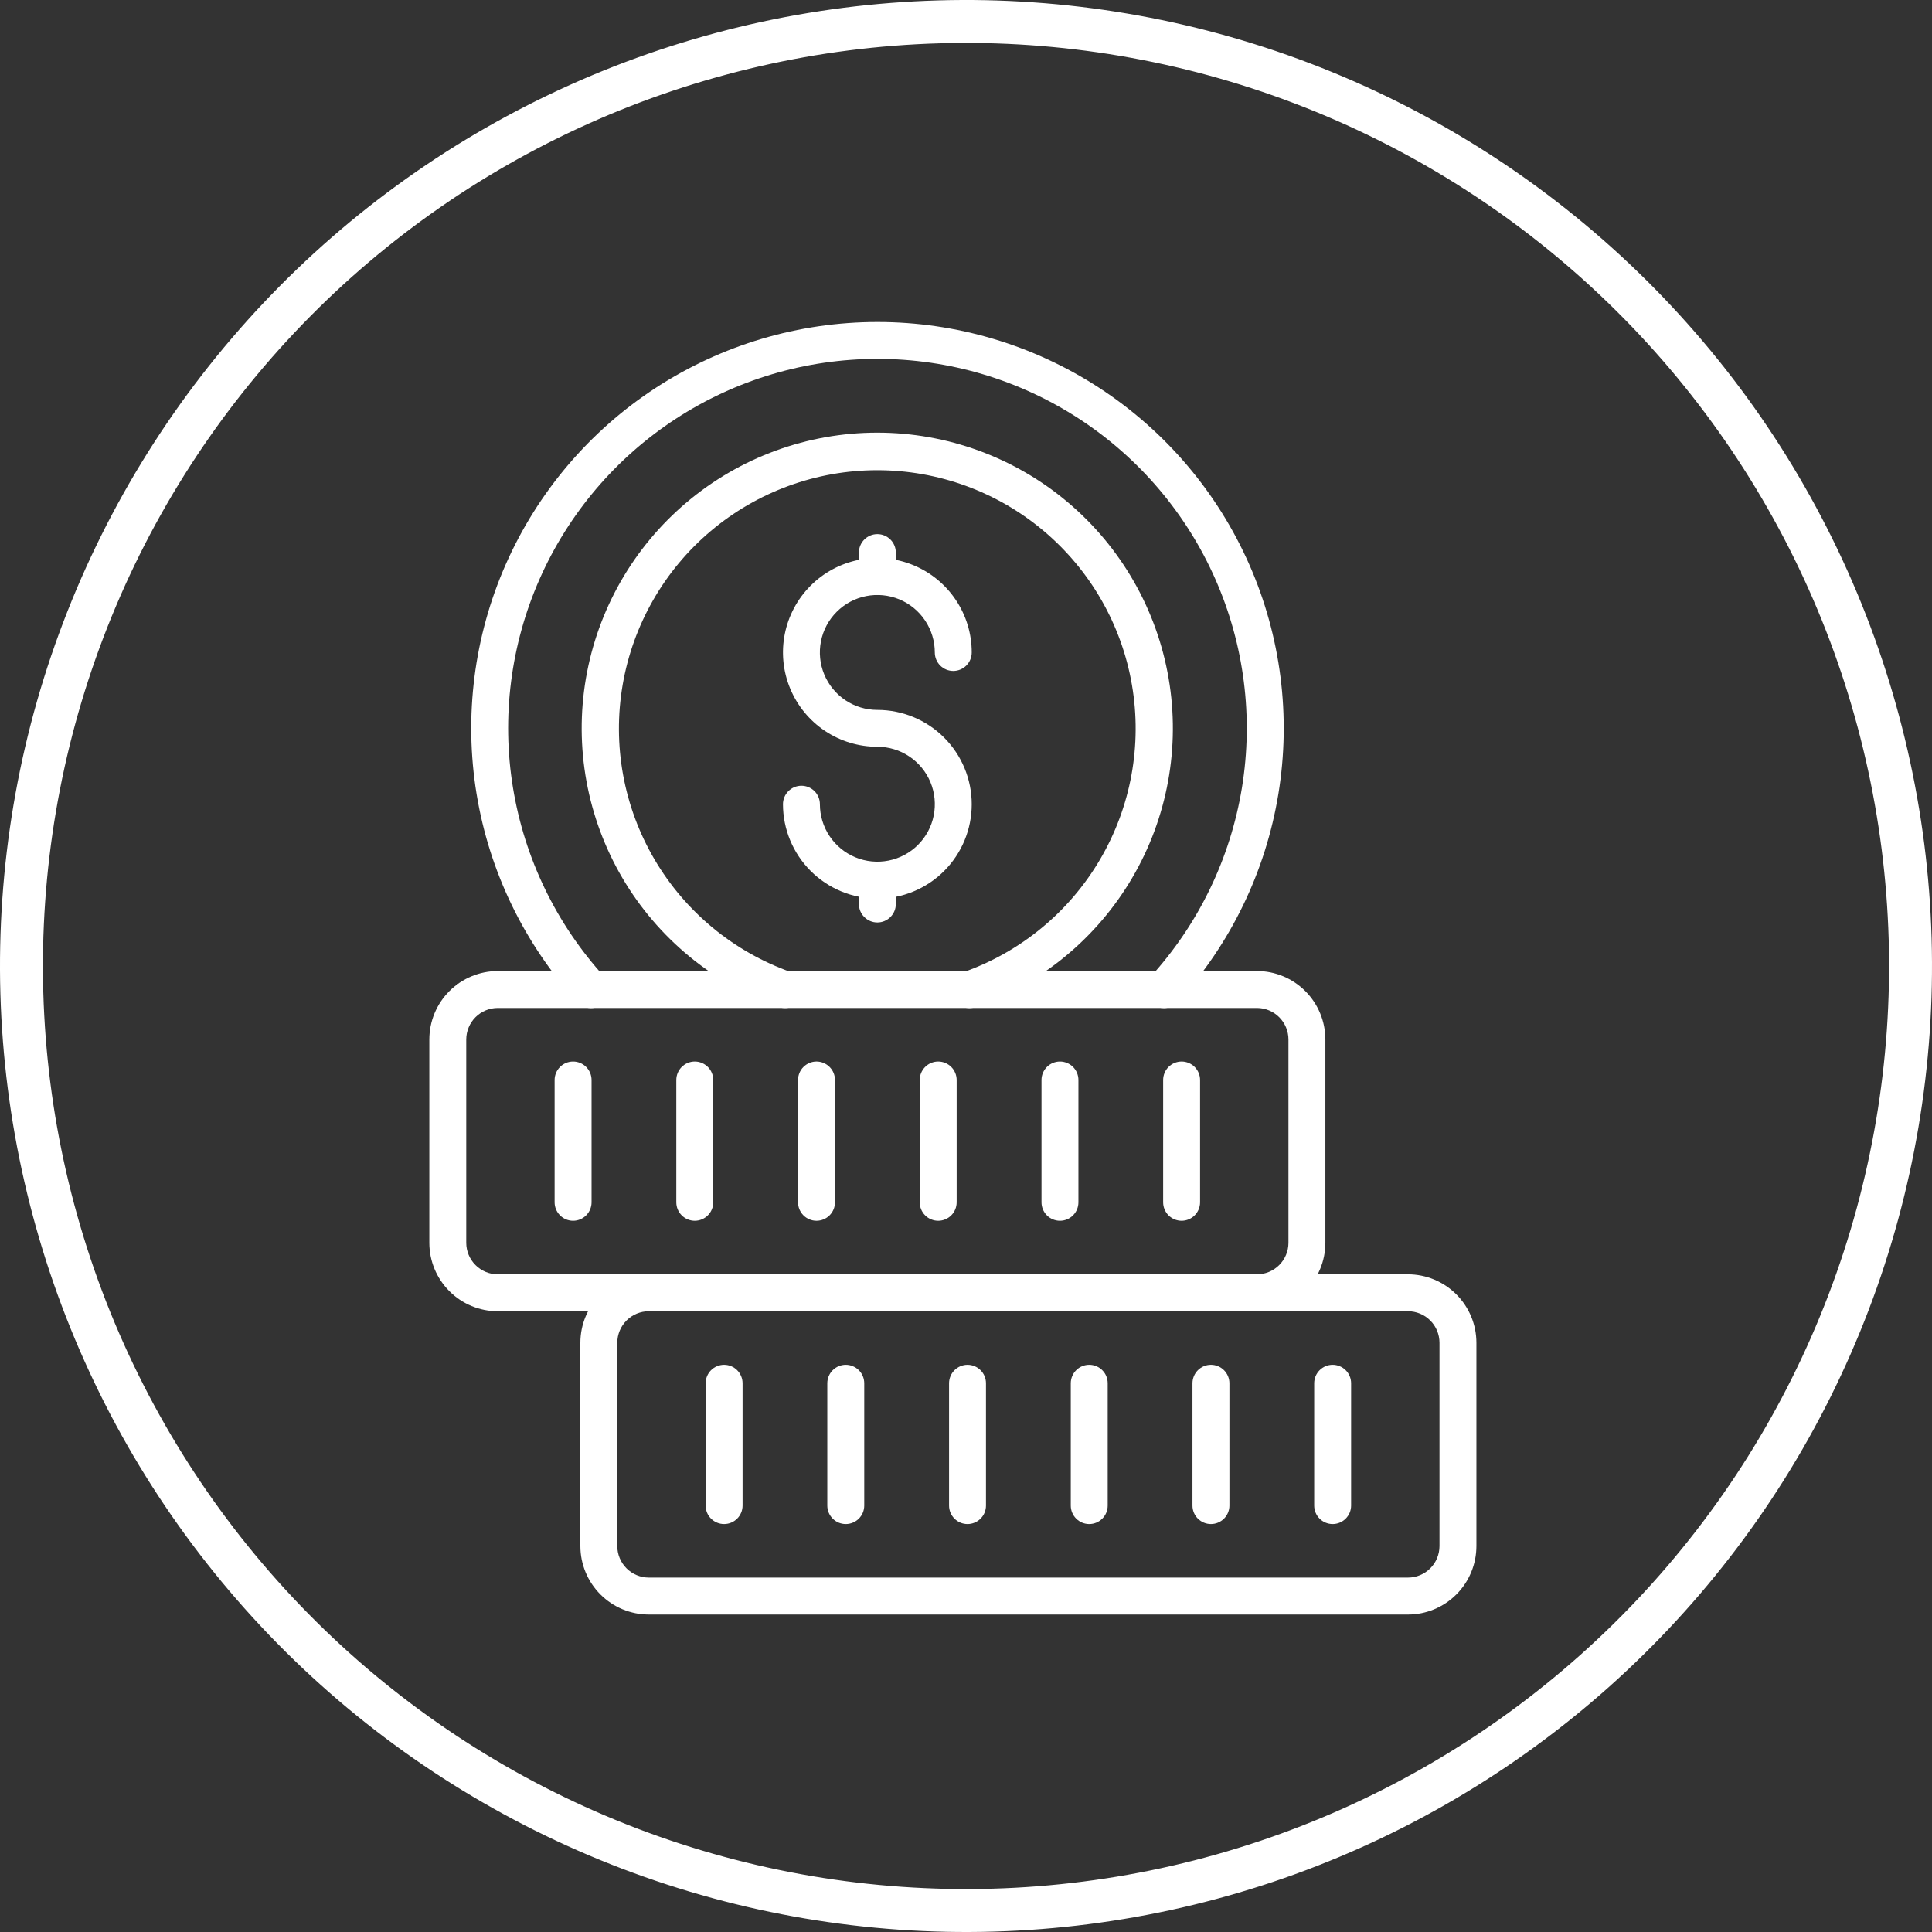 <svg width="90" height="90" viewBox="0 0 90 90" fill="none" xmlns="http://www.w3.org/2000/svg">
<rect x="0" y="0" width="90" height="90" fill="#333333" stroke="none"/>
<path d="M54.217 46.961C54.05 46.961 53.886 46.912 53.746 46.821C53.606 46.73 53.496 46.6 53.429 46.447C53.362 46.294 53.341 46.125 53.368 45.96C53.395 45.796 53.47 45.642 53.583 45.519C55.831 43.055 57.315 39.991 57.854 36.699C58.392 33.407 57.962 30.029 56.615 26.977C55.269 23.925 53.064 21.331 50.27 19.509C47.475 17.688 44.211 16.718 40.875 16.718C37.539 16.718 34.276 17.688 31.481 19.509C28.686 21.331 26.482 23.925 25.135 26.977C23.789 30.029 23.358 33.407 23.897 36.699C24.435 39.991 25.919 43.055 28.168 45.519C28.244 45.603 28.303 45.7 28.342 45.806C28.381 45.913 28.398 46.026 28.393 46.138C28.388 46.251 28.361 46.362 28.313 46.465C28.265 46.567 28.198 46.659 28.114 46.735C28.031 46.812 27.933 46.871 27.827 46.909C27.721 46.948 27.608 46.965 27.495 46.96C27.382 46.955 27.271 46.928 27.169 46.88C27.067 46.832 26.975 46.765 26.898 46.681C24.425 43.971 22.793 40.6 22.2 36.979C21.608 33.358 22.081 29.642 23.562 26.285C25.044 22.928 27.469 20.074 30.543 18.07C33.617 16.067 37.207 15 40.877 15C44.546 15 48.136 16.067 51.21 18.07C54.284 20.074 56.709 22.928 58.191 26.285C59.672 29.642 60.145 33.358 59.553 36.979C58.961 40.6 57.328 43.971 54.855 46.681C54.774 46.77 54.675 46.841 54.565 46.889C54.455 46.937 54.337 46.962 54.217 46.961Z" fill="white"/>
<path d="M45.162 46.961C44.959 46.961 44.762 46.89 44.606 46.759C44.451 46.628 44.347 46.446 44.312 46.246C44.278 46.045 44.316 45.839 44.419 45.664C44.523 45.489 44.685 45.356 44.877 45.289C47.554 44.343 49.811 42.481 51.248 40.032C52.685 37.583 53.21 34.705 52.73 31.906C52.251 29.108 50.797 26.569 48.626 24.738C46.455 22.908 43.707 21.904 40.868 21.904C38.028 21.904 35.28 22.908 33.109 24.738C30.938 26.569 29.485 29.108 29.005 31.906C28.525 34.705 29.05 37.583 30.487 40.032C31.925 42.481 34.181 44.343 36.859 45.289C37.074 45.365 37.25 45.523 37.348 45.729C37.447 45.935 37.459 46.171 37.383 46.386C37.307 46.602 37.149 46.778 36.943 46.876C36.737 46.974 36.501 46.987 36.286 46.911C33.222 45.83 30.639 43.701 28.993 40.899C27.348 38.097 26.746 34.804 27.294 31.602C27.843 28.399 29.506 25.494 31.989 23.399C34.473 21.304 37.618 20.155 40.867 20.155C44.116 20.155 47.26 21.304 49.744 23.399C52.228 25.494 53.891 28.399 54.439 31.602C54.988 34.804 54.386 38.097 52.74 40.899C51.095 43.701 48.512 45.83 45.448 46.911C45.356 46.944 45.26 46.961 45.162 46.961Z" fill="white"/>
<path d="M58.553 61.083H23.188C22.343 61.082 21.532 60.746 20.935 60.148C20.337 59.55 20.001 58.74 20 57.895V48.422C20.001 47.577 20.337 46.767 20.935 46.169C21.533 45.572 22.343 45.236 23.188 45.234H58.553C59.399 45.235 60.209 45.571 60.806 46.169C61.404 46.767 61.74 47.577 61.741 48.422V57.895C61.74 58.74 61.404 59.55 60.806 60.148C60.209 60.746 59.399 61.082 58.553 61.083ZM23.188 46.955C22.799 46.955 22.426 47.11 22.151 47.385C21.876 47.66 21.721 48.033 21.72 48.422V57.895C21.721 58.284 21.876 58.657 22.151 58.932C22.426 59.207 22.799 59.362 23.188 59.362H58.553C58.942 59.362 59.315 59.207 59.59 58.932C59.866 58.657 60.02 58.284 60.021 57.895V48.422C60.02 48.033 59.866 47.66 59.59 47.385C59.315 47.11 58.942 46.955 58.553 46.955H23.188Z" fill="white"/>
<path d="M49.377 56.868C49.149 56.868 48.93 56.777 48.769 56.616C48.608 56.454 48.517 56.236 48.517 56.008V50.31C48.517 50.082 48.608 49.864 48.769 49.702C48.93 49.541 49.149 49.45 49.377 49.45C49.605 49.45 49.824 49.541 49.986 49.702C50.147 49.864 50.237 50.082 50.237 50.31V56.008C50.237 56.236 50.147 56.454 49.986 56.616C49.824 56.777 49.605 56.868 49.377 56.868Z" fill="white"/>
<path d="M38.036 56.868C37.808 56.868 37.589 56.777 37.428 56.616C37.266 56.454 37.176 56.236 37.176 56.008V50.31C37.176 50.082 37.266 49.864 37.428 49.702C37.589 49.541 37.808 49.45 38.036 49.45C38.264 49.45 38.483 49.541 38.644 49.702C38.806 49.864 38.896 50.082 38.896 50.31V56.008C38.896 56.236 38.806 56.454 38.644 56.616C38.483 56.777 38.264 56.868 38.036 56.868Z" fill="white"/>
<path d="M43.705 56.868C43.477 56.868 43.258 56.777 43.097 56.616C42.935 56.454 42.845 56.236 42.845 56.008V50.31C42.845 50.082 42.935 49.864 43.097 49.702C43.258 49.541 43.477 49.45 43.705 49.45C43.933 49.45 44.152 49.541 44.313 49.702C44.474 49.864 44.565 50.082 44.565 50.31V56.008C44.565 56.236 44.474 56.454 44.313 56.616C44.152 56.777 43.933 56.868 43.705 56.868Z" fill="white"/>
<path d="M32.366 56.868C32.137 56.868 31.919 56.777 31.757 56.616C31.596 56.454 31.505 56.236 31.505 56.008V50.31C31.505 50.082 31.596 49.864 31.757 49.702C31.919 49.541 32.137 49.45 32.366 49.45C32.594 49.45 32.812 49.541 32.974 49.702C33.135 49.864 33.226 50.082 33.226 50.31V56.008C33.226 56.236 33.135 56.454 32.974 56.616C32.812 56.777 32.594 56.868 32.366 56.868Z" fill="white"/>
<path d="M55.044 56.868C54.816 56.868 54.597 56.777 54.435 56.616C54.274 56.454 54.184 56.236 54.184 56.008V50.31C54.184 50.082 54.274 49.864 54.435 49.702C54.597 49.541 54.816 49.45 55.044 49.45C55.272 49.45 55.491 49.541 55.652 49.702C55.813 49.864 55.904 50.082 55.904 50.31V56.008C55.904 56.236 55.813 56.454 55.652 56.616C55.491 56.777 55.272 56.868 55.044 56.868Z" fill="white"/>
<path d="M26.697 56.868C26.468 56.868 26.25 56.777 26.088 56.616C25.927 56.454 25.836 56.236 25.836 56.008V50.31C25.836 50.082 25.927 49.864 26.088 49.702C26.25 49.541 26.468 49.45 26.697 49.45C26.925 49.45 27.144 49.541 27.305 49.702C27.466 49.864 27.557 50.082 27.557 50.31V56.008C27.557 56.236 27.466 56.454 27.305 56.616C27.144 56.777 26.925 56.868 26.697 56.868Z" fill="white"/>
<path d="M65.59 75.211H30.224C29.379 75.21 28.569 74.874 27.971 74.276C27.373 73.678 27.037 72.868 27.036 72.023V62.55C27.037 61.705 27.373 60.895 27.971 60.297C28.569 59.7 29.379 59.364 30.224 59.362H65.59C66.435 59.364 67.245 59.7 67.842 60.297C68.44 60.895 68.776 61.705 68.777 62.55V72.023C68.776 72.868 68.44 73.678 67.842 74.276C67.245 74.874 66.435 75.21 65.59 75.211ZM30.224 61.083C29.835 61.083 29.462 61.238 29.187 61.513C28.912 61.788 28.757 62.161 28.756 62.55V72.023C28.757 72.412 28.912 72.785 29.187 73.06C29.462 73.335 29.835 73.49 30.224 73.49H65.59C65.978 73.49 66.352 73.335 66.627 73.06C66.902 72.785 67.056 72.412 67.057 72.023V62.55C67.056 62.161 66.902 61.788 66.627 61.513C66.352 61.238 65.978 61.083 65.59 61.083H30.224Z" fill="white"/>
<path d="M56.41 70.996C56.182 70.996 55.964 70.905 55.802 70.744C55.641 70.583 55.55 70.364 55.55 70.136V64.439C55.55 64.21 55.641 63.992 55.802 63.83C55.964 63.669 56.182 63.578 56.41 63.578C56.639 63.578 56.857 63.669 57.019 63.83C57.18 63.992 57.271 64.21 57.271 64.439V70.136C57.271 70.364 57.18 70.583 57.019 70.744C56.857 70.905 56.639 70.996 56.41 70.996Z" fill="white"/>
<path d="M45.071 70.996C44.843 70.996 44.624 70.905 44.463 70.744C44.302 70.583 44.211 70.364 44.211 70.136V64.439C44.211 64.21 44.302 63.992 44.463 63.83C44.624 63.669 44.843 63.578 45.071 63.578C45.299 63.578 45.518 63.669 45.679 63.83C45.841 63.992 45.931 64.21 45.931 64.439V70.136C45.931 70.364 45.841 70.583 45.679 70.744C45.518 70.905 45.299 70.996 45.071 70.996Z" fill="white"/>
<path d="M50.741 70.996C50.513 70.996 50.294 70.905 50.133 70.744C49.971 70.583 49.881 70.364 49.881 70.136V64.439C49.881 64.21 49.971 63.992 50.133 63.83C50.294 63.669 50.513 63.578 50.741 63.578C50.969 63.578 51.188 63.669 51.349 63.83C51.511 63.992 51.601 64.21 51.601 64.439V70.136C51.601 70.364 51.511 70.583 51.349 70.744C51.188 70.905 50.969 70.996 50.741 70.996Z" fill="white"/>
<path d="M39.399 70.996C39.171 70.996 38.952 70.905 38.791 70.744C38.63 70.583 38.539 70.364 38.539 70.136V64.439C38.539 64.21 38.63 63.992 38.791 63.83C38.952 63.669 39.171 63.578 39.399 63.578C39.627 63.578 39.846 63.669 40.008 63.83C40.169 63.992 40.26 64.21 40.26 64.439V70.136C40.26 70.364 40.169 70.583 40.008 70.744C39.846 70.905 39.627 70.996 39.399 70.996Z" fill="white"/>
<path d="M62.08 70.996C61.852 70.996 61.633 70.905 61.472 70.744C61.31 70.583 61.22 70.364 61.22 70.136V64.439C61.22 64.21 61.31 63.992 61.472 63.83C61.633 63.669 61.852 63.578 62.08 63.578C62.308 63.578 62.527 63.669 62.688 63.83C62.849 63.992 62.94 64.21 62.94 64.439V70.136C62.94 70.364 62.849 70.583 62.688 70.744C62.527 70.905 62.308 70.996 62.08 70.996Z" fill="white"/>
<path d="M33.732 70.996C33.504 70.996 33.285 70.905 33.123 70.744C32.962 70.583 32.872 70.364 32.872 70.136V64.439C32.872 64.21 32.962 63.992 33.123 63.83C33.285 63.669 33.504 63.578 33.732 63.578C33.96 63.578 34.179 63.669 34.34 63.83C34.501 63.992 34.592 64.21 34.592 64.439V70.136C34.592 70.364 34.501 70.583 34.34 70.744C34.179 70.905 33.96 70.996 33.732 70.996Z" fill="white"/>
<path d="M40.871 41.86C39.705 41.859 38.587 41.395 37.763 40.571C36.939 39.746 36.475 38.629 36.474 37.463C36.474 37.235 36.565 37.017 36.726 36.855C36.887 36.694 37.106 36.603 37.334 36.603C37.562 36.603 37.781 36.694 37.943 36.855C38.104 37.017 38.194 37.235 38.194 37.463C38.194 37.993 38.351 38.511 38.645 38.951C38.939 39.391 39.357 39.734 39.846 39.937C40.336 40.14 40.874 40.193 41.393 40.09C41.913 39.987 42.39 39.732 42.764 39.358C43.139 38.983 43.394 38.506 43.497 37.987C43.6 37.468 43.547 36.929 43.345 36.44C43.142 35.951 42.799 35.533 42.359 35.239C41.919 34.944 41.401 34.787 40.871 34.787C40.002 34.788 39.151 34.53 38.428 34.047C37.705 33.563 37.142 32.877 36.809 32.073C36.476 31.27 36.389 30.385 36.559 29.532C36.729 28.679 37.148 27.896 37.763 27.281C38.378 26.666 39.162 26.248 40.015 26.078C40.868 25.909 41.752 25.997 42.555 26.33C43.359 26.663 44.045 27.227 44.528 27.951C45.011 28.674 45.268 29.525 45.267 30.394C45.267 30.622 45.176 30.841 45.015 31.003C44.854 31.164 44.635 31.255 44.407 31.255C44.179 31.255 43.96 31.164 43.799 31.003C43.637 30.841 43.547 30.622 43.547 30.394C43.547 29.865 43.39 29.347 43.096 28.907C42.802 28.466 42.384 28.123 41.895 27.92C41.405 27.718 40.867 27.665 40.348 27.768C39.828 27.871 39.351 28.126 38.977 28.501C38.602 28.875 38.347 29.352 38.244 29.871C38.141 30.391 38.194 30.929 38.397 31.418C38.599 31.907 38.943 32.325 39.383 32.62C39.823 32.914 40.341 33.071 40.871 33.07C42.037 33.07 43.155 33.534 43.979 34.358C44.804 35.183 45.267 36.301 45.267 37.467C45.267 38.633 44.804 39.751 43.979 40.576C43.155 41.4 42.037 41.863 40.871 41.863V41.86Z" fill="white"/>
<path d="M40.871 27.715C40.643 27.715 40.424 27.624 40.263 27.463C40.101 27.302 40.011 27.083 40.011 26.855V25.741C40.011 25.513 40.101 25.295 40.263 25.133C40.424 24.972 40.643 24.881 40.871 24.881C41.099 24.881 41.318 24.972 41.479 25.133C41.641 25.295 41.731 25.513 41.731 25.741V26.855C41.731 27.083 41.641 27.302 41.479 27.463C41.318 27.624 41.099 27.715 40.871 27.715Z" fill="white"/>
<path d="M40.871 42.972C40.643 42.972 40.424 42.881 40.263 42.72C40.101 42.559 40.011 42.34 40.011 42.112V41C40.011 40.772 40.101 40.553 40.263 40.391C40.424 40.23 40.643 40.139 40.871 40.139C41.099 40.139 41.318 40.23 41.479 40.391C41.641 40.553 41.731 40.772 41.731 41V42.112C41.731 42.34 41.641 42.559 41.479 42.72C41.318 42.881 41.099 42.972 40.871 42.972Z" fill="white"/>
<path d="M85.15 27C87.513 32.273 88.816 37.959 88.982 43.735C89.148 49.511 88.175 55.263 86.118 60.662C84.061 66.062 80.961 71.004 76.995 75.205C73.028 79.407 68.273 82.786 63 85.15C57.727 87.513 52.041 88.816 46.265 88.982C40.489 89.148 34.737 88.175 29.338 86.118C23.938 84.061 18.996 80.961 14.795 76.995C10.593 73.028 7.214 68.273 4.85 63C2.486 57.727 1.184 52.041 1.018 46.265C0.852 40.489 1.825 34.737 3.882 29.338C5.939 23.938 9.039 18.996 13.005 14.795C16.972 10.593 21.727 7.214 27 4.85C32.273 2.486 37.959 1.184 43.735 1.018C49.511 0.852 55.263 1.825 60.662 3.882C66.062 5.939 71.004 9.039 75.205 13.005C79.407 16.972 82.786 21.727 85.15 27L85.15 27Z" stroke="white" stroke-width="2"/>
</svg>
